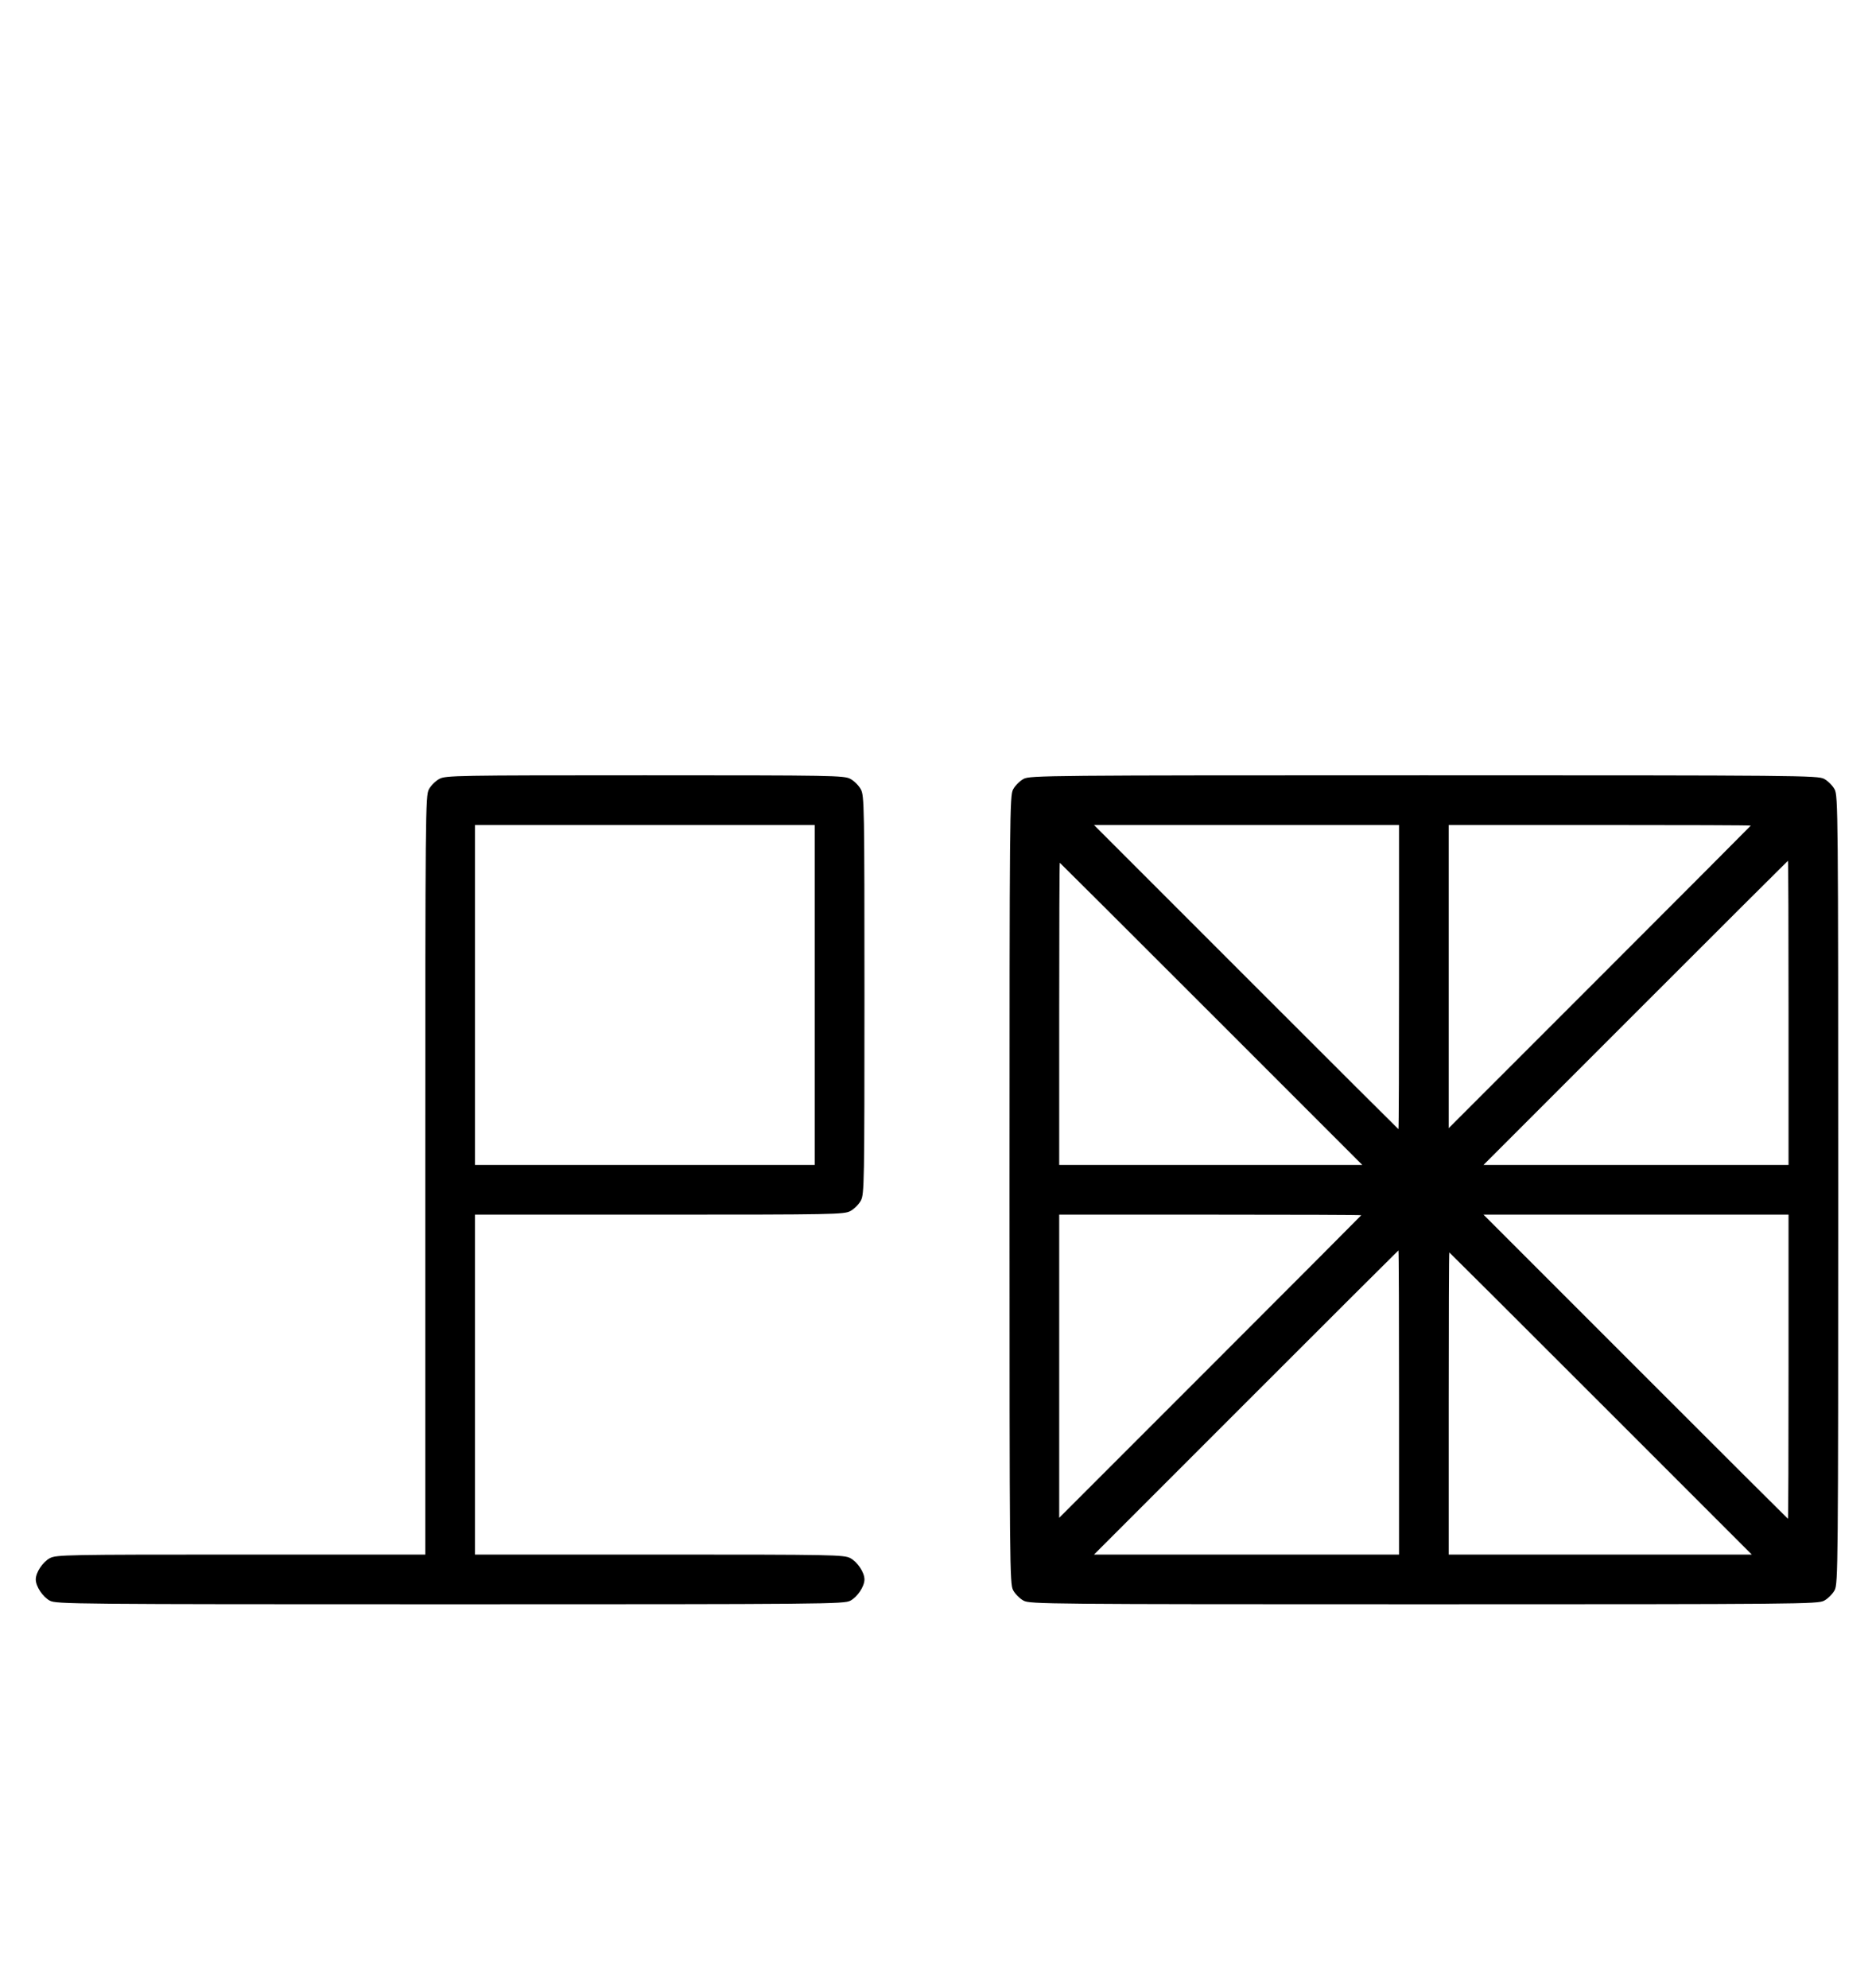 <?xml version="1.0" standalone="no"?>
<!DOCTYPE svg PUBLIC "-//W3C//DTD SVG 20010904//EN"
 "http://www.w3.org/TR/2001/REC-SVG-20010904/DTD/svg10.dtd">
<svg version="1.0" xmlns="http://www.w3.org/2000/svg"
 width="942pt" height="1000pt" viewBox="0 0 942 1000"
 preserveAspectRatio="xMidYMid meet">
<g transform="translate(0,1000) scale(0.1,-0.1)"
fill="#000000" stroke="none">
<path d="M2211 6082 c-19 -10 -43 -34 -53 -53 -17 -32 -18 -113 -18 -1941 l0
-1908 -928 0 c-879 0 -929 -1 -961 -18 -36 -19 -71 -72 -71 -107 0 -35 35 -88
71 -107 32 -17 115 -18 2014 -18 1899 0 1982 1 2014 18 36 19 71 72 71 107 0
35 -35 88 -71 107 -32 17 -82 18 -961 18 l-928 0 0 855 0 855 928 0 c879 0
929 1 961 18 19 10 43 34 53 53 17 32 18 84 18 1034 0 950 -1 1002 -18 1034
-10 19 -34 43 -53 53 -32 17 -84 18 -1034 18 -950 0 -1002 -1 -1034 -18z
m1889 -1087 l0 -855 -855 0 -855 0 0 855 0 855 855 0 855 0 0 -855z"/>
<path d="M5151 6082 c-19 -10 -43 -34 -53 -53 -17 -32 -18 -115 -18 -2014 0
-1899 1 -1982 18 -2014 10 -19 34 -43 53 -53 32 -17 115 -18 2014 -18 1899 0
1982 1 2014 18 19 10 43 34 53 53 17 32 18 115 18 2014 0 1899 -1 1982 -18
2014 -10 19 -34 43 -53 53 -32 17 -115 18 -2014 18 -1899 0 -1982 -1 -2014
-18z m1889 -997 c0 -421 -1 -765 -3 -765 -1 0 -346 344 -767 765 l-765 765
768 0 767 0 0 -765z m1770 762 c0 -1 -342 -344 -760 -762 l-760 -760 0 763 0
762 760 0 c418 0 760 -1 760 -3z m190 -942 l0 -765 -767 0 -768 0 765 765
c421 421 766 765 767 765 2 0 3 -344 3 -765z m-2905 -5 l760 -760 -763 0 -762
0 0 760 c0 418 1 760 3 760 1 0 344 -342 762 -760z m755 -1013 c0 -1 -342
-344 -760 -762 l-760 -760 0 763 0 762 760 0 c418 0 760 -1 760 -3z m2150
-762 c0 -421 -1 -765 -3 -765 -1 0 -346 344 -767 765 l-765 765 768 0 767 0 0
-765z m-1960 -180 l0 -765 -767 0 -768 0 765 765 c421 421 766 765 767 765 2
0 3 -344 3 -765z m1015 -5 l760 -760 -763 0 -762 0 0 760 c0 418 1 760 3 760
1 0 344 -342 762 -760z"/>
</g>
</svg>
